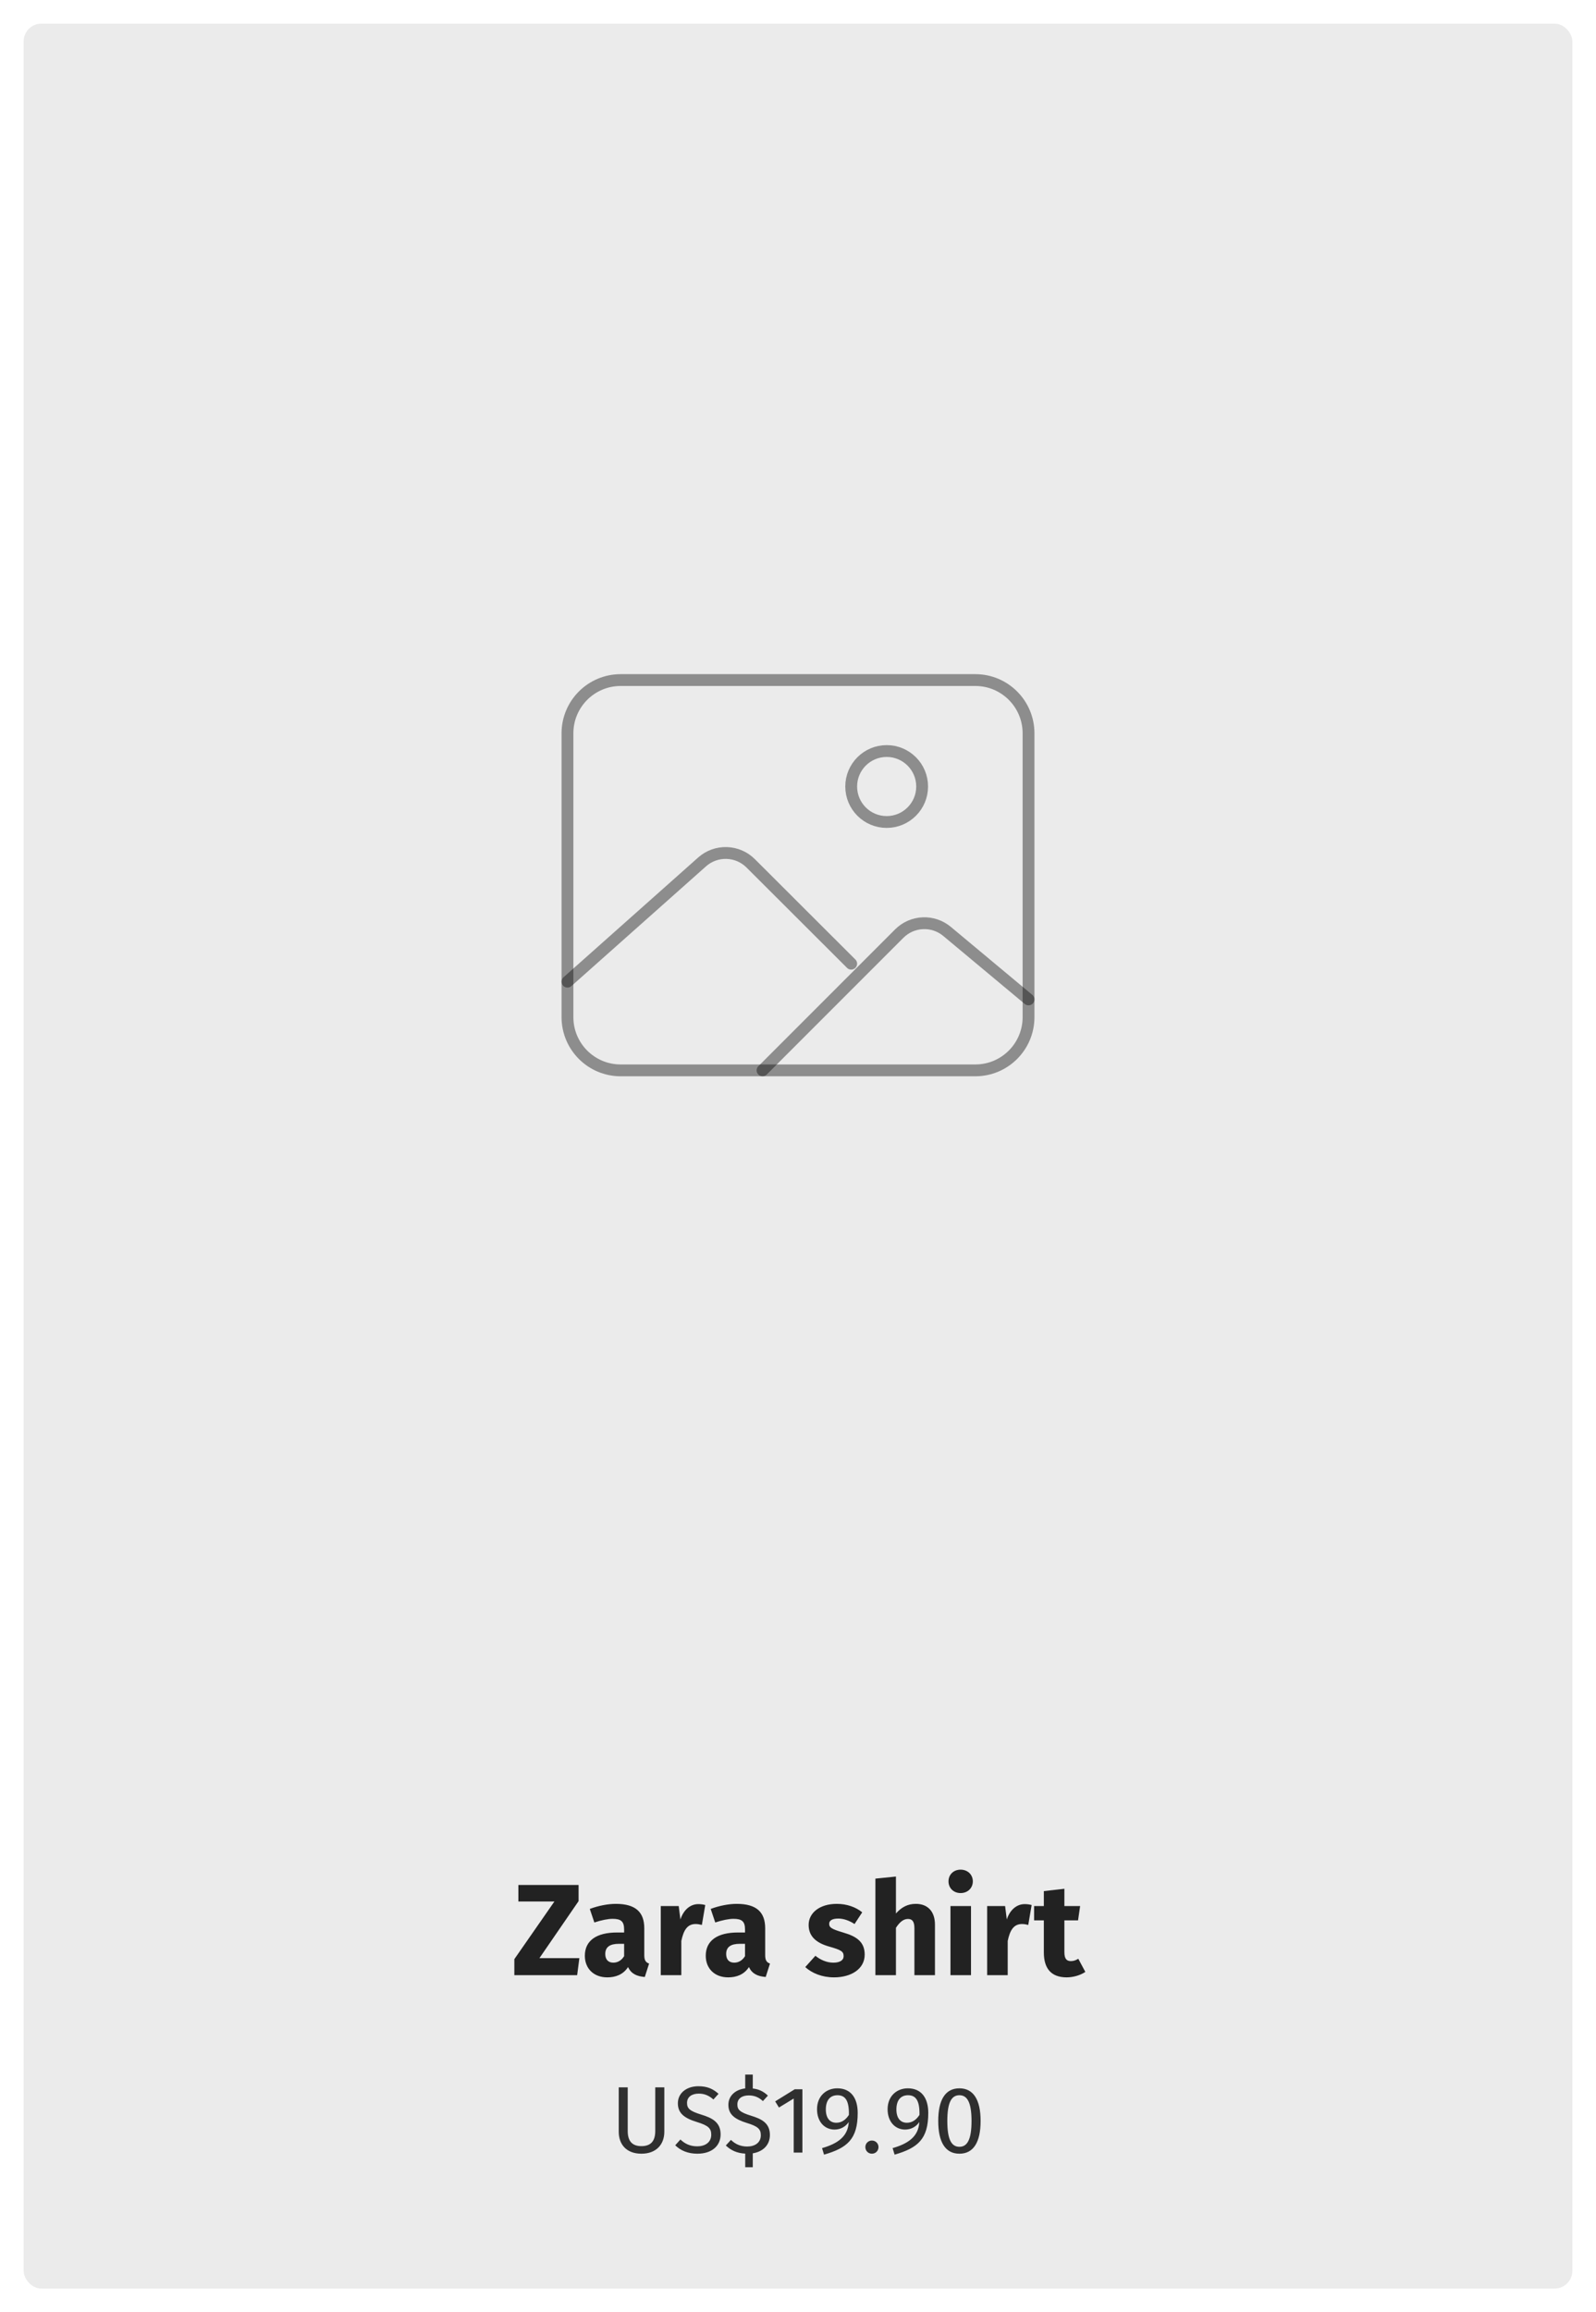 <svg width="270" height="391" viewBox="0 0 270 391" fill="none" xmlns="http://www.w3.org/2000/svg">
<g filter="url(#filter0_d_3_14)">
<rect x="4" y="4" width="262" height="383" rx="3" fill="#EBEBEB"/>
<path d="M165 115H105C100.029 115 96 119.029 96 124V172C96 176.971 100.029 181 105 181H165C169.971 181 174 176.971 174 172V124C174 119.029 169.971 115 165 115Z" stroke="black" stroke-opacity="0.4" stroke-width="2" stroke-linejoin="round"/>
<path d="M150 139C153.314 139 156 136.314 156 133C156 129.686 153.314 127 150 127C146.686 127 144 129.686 144 133C144 136.314 146.686 139 150 139Z" stroke="black" stroke-opacity="0.4" stroke-width="2" stroke-miterlimit="10"/>
<path d="M144 162.961L127.001 145.994C125.92 144.912 124.466 144.285 122.937 144.24C121.408 144.194 119.919 144.735 118.776 145.75L96 166M129 181L152.126 157.874C153.184 156.814 154.599 156.188 156.095 156.119C157.591 156.049 159.058 156.541 160.209 157.499L174 169" stroke="black" stroke-opacity="0.4" stroke-width="2" stroke-linecap="round" stroke-linejoin="round"/>
<path d="M97.881 318.754H87.695V321.548H93.789L87.013 331.294V334H97.639L98.013 331.118H91.259L97.881 321.482V318.754ZM108.995 330.612V326.08C108.995 323.374 107.565 321.944 104.177 321.944C102.857 321.944 101.229 322.252 99.777 322.802L100.547 325.09C101.735 324.694 102.879 324.474 103.627 324.474C105.035 324.474 105.585 324.892 105.585 326.278V326.784H104.397C100.877 326.784 98.941 328.17 98.941 330.722C98.941 332.856 100.415 334.374 102.747 334.374C104.111 334.374 105.431 333.912 106.245 332.636C106.795 333.78 107.719 334.198 109.083 334.308L109.809 332.042C109.259 331.844 108.995 331.514 108.995 330.612ZM103.759 331.888C102.879 331.888 102.395 331.338 102.395 330.414C102.395 329.248 103.165 328.698 104.727 328.698H105.585V330.788C105.167 331.47 104.529 331.888 103.759 331.888ZM118.122 321.988C116.78 321.988 115.636 322.956 115.108 324.584L114.822 322.318H111.786V334H115.262V328.214C115.636 326.432 116.252 325.354 117.682 325.354C118.078 325.354 118.364 325.42 118.738 325.508L119.31 322.142C118.914 322.032 118.562 321.988 118.122 321.988ZM129.448 330.612V326.08C129.448 323.374 128.018 321.944 124.63 321.944C123.31 321.944 121.682 322.252 120.23 322.802L121 325.09C122.188 324.694 123.332 324.474 124.08 324.474C125.488 324.474 126.038 324.892 126.038 326.278V326.784H124.85C121.33 326.784 119.394 328.17 119.394 330.722C119.394 332.856 120.868 334.374 123.2 334.374C124.564 334.374 125.884 333.912 126.698 332.636C127.248 333.78 128.172 334.198 129.536 334.308L130.262 332.042C129.712 331.844 129.448 331.514 129.448 330.612ZM124.212 331.888C123.332 331.888 122.848 331.338 122.848 330.414C122.848 329.248 123.618 328.698 125.18 328.698H126.038V330.788C125.62 331.47 124.982 331.888 124.212 331.888ZM141.574 321.944C138.604 321.944 136.8 323.506 136.8 325.508C136.8 327.312 137.922 328.5 140.254 329.16C142.344 329.754 142.718 329.996 142.718 330.81C142.718 331.492 142.058 331.888 140.98 331.888C139.88 331.888 138.802 331.426 137.944 330.722L136.228 332.636C137.372 333.67 139.066 334.374 141.09 334.374C144.016 334.374 146.282 332.944 146.282 330.524C146.282 328.434 144.984 327.466 142.696 326.806C140.606 326.19 140.276 325.926 140.276 325.31C140.276 324.782 140.76 324.43 141.816 324.43C142.696 324.43 143.664 324.76 144.566 325.354L145.864 323.374C144.786 322.494 143.268 321.944 141.574 321.944ZM154.936 321.944C153.572 321.944 152.516 322.494 151.57 323.572V317.324L148.094 317.676V334H151.57V325.992C152.186 325.046 152.824 324.496 153.594 324.496C154.254 324.496 154.694 324.826 154.694 326.058V334H158.17V325.464C158.17 323.242 156.96 321.944 154.936 321.944ZM162.508 316.158C161.298 316.158 160.462 317.016 160.462 318.138C160.462 319.26 161.298 320.118 162.508 320.118C163.718 320.118 164.576 319.26 164.576 318.138C164.576 317.016 163.718 316.158 162.508 316.158ZM164.268 322.318H160.792V334H164.268V322.318ZM173.337 321.988C171.995 321.988 170.851 322.956 170.323 324.584L170.037 322.318H167.001V334H170.477V328.214C170.851 326.432 171.467 325.354 172.897 325.354C173.293 325.354 173.579 325.42 173.953 325.508L174.525 322.142C174.129 322.032 173.777 321.988 173.337 321.988ZM182.42 331.228C181.958 331.514 181.562 331.624 181.166 331.624C180.44 331.624 180.066 331.228 180.066 330.106V324.738H182.376L182.728 322.318H180.066V319.392L176.59 319.788V322.318H174.94V324.738H176.59V330.15C176.59 332.9 177.844 334.352 180.418 334.374C181.474 334.374 182.706 334.066 183.608 333.45L182.42 331.228Z" fill="#222222"/>
<path d="M112.386 352.976H110.85V360.352C110.85 362.064 110.098 362.912 108.514 362.912C106.946 362.912 106.194 362.064 106.194 360.352V352.976H104.674V360.464C104.674 362.656 106.002 364.192 108.514 364.192C110.994 364.192 112.386 362.656 112.386 360.464V352.976ZM118.148 352.784C116.116 352.784 114.676 353.968 114.676 355.664C114.676 357.376 115.796 358.192 117.94 358.848C119.812 359.424 120.324 359.904 120.324 360.976C120.324 362.304 119.252 362.944 117.956 362.944C116.756 362.944 115.86 362.512 115.108 361.792L114.228 362.768C115.14 363.664 116.388 364.192 117.972 364.192C120.452 364.192 121.908 362.848 121.908 360.928C121.908 358.816 120.404 358.128 118.644 357.584C116.66 356.976 116.228 356.528 116.228 355.6C116.228 354.544 117.108 354.032 118.212 354.032C119.124 354.032 119.892 354.32 120.692 355.024L121.556 354.064C120.628 353.232 119.668 352.784 118.148 352.784ZM130.247 361.024C130.247 358.976 128.791 358.304 127.079 357.776C125.159 357.184 124.743 356.752 124.743 355.856C124.743 354.832 125.591 354.336 126.663 354.336C127.559 354.336 128.327 354.608 129.063 355.296L129.911 354.368C129.191 353.696 128.423 353.28 127.351 353.168V350.816H126.071V353.152C124.391 353.344 123.223 354.416 123.223 355.92C123.223 357.568 124.311 358.368 126.391 359.008C128.215 359.568 128.711 360.032 128.711 361.072C128.711 362.352 127.671 362.976 126.407 362.976C125.255 362.976 124.375 362.56 123.655 361.856L122.791 362.8C123.623 363.616 124.695 364.112 126.071 364.176V366.48H127.351V364.128C129.191 363.824 130.247 362.624 130.247 361.024ZM135.746 353.296H134.45L131.138 355.344L131.778 356.384L134.274 354.864V364H135.746V353.296ZM141.644 353.136C139.788 353.136 138.22 354.432 138.22 356.672C138.22 358.8 139.516 360.112 141.18 360.112C142.268 360.112 143.116 359.552 143.58 358.832C143.468 361.248 141.756 362.48 139.068 363.248L139.404 364.352C143.34 363.216 145.1 361.728 145.1 357.296C145.1 354.784 143.948 353.136 141.644 353.136ZM141.484 358.96C140.444 358.96 139.708 358.24 139.708 356.704C139.708 355.168 140.428 354.304 141.676 354.304C143.004 354.304 143.66 355.216 143.612 357.632C143.084 358.448 142.396 358.96 141.484 358.96ZM147.498 361.968C146.874 361.968 146.394 362.464 146.394 363.072C146.394 363.696 146.874 364.192 147.498 364.192C148.138 364.192 148.618 363.696 148.618 363.072C148.618 362.464 148.138 361.968 147.498 361.968ZM153.582 353.136C151.726 353.136 150.158 354.432 150.158 356.672C150.158 358.8 151.454 360.112 153.118 360.112C154.206 360.112 155.054 359.552 155.518 358.832C155.406 361.248 153.694 362.48 151.006 363.248L151.342 364.352C155.278 363.216 157.038 361.728 157.038 357.296C157.038 354.784 155.886 353.136 153.582 353.136ZM153.422 358.96C152.382 358.96 151.646 358.24 151.646 356.704C151.646 355.168 152.366 354.304 153.614 354.304C154.942 354.304 155.598 355.216 155.55 357.632C155.022 358.448 154.334 358.96 153.422 358.96ZM162.308 353.136C159.908 353.136 158.724 355.104 158.724 358.656C158.724 362.208 159.908 364.192 162.308 364.192C164.708 364.192 165.892 362.208 165.892 358.656C165.892 355.12 164.708 353.136 162.308 353.136ZM162.308 354.304C163.636 354.304 164.356 355.52 164.356 358.656C164.356 361.808 163.636 363.024 162.308 363.024C160.964 363.024 160.26 361.808 160.26 358.656C160.26 355.52 160.964 354.304 162.308 354.304Z" fill="black" fill-opacity="0.8"/>
</g>
<defs>
<filter id="filter0_d_3_14" x="0" y="0" width="270" height="391" filterUnits="userSpaceOnUse" color-interpolation-filters="sRGB">
<feFlood flood-opacity="0" result="BackgroundImageFix"/>
<feColorMatrix in="SourceAlpha" type="matrix" values="0 0 0 0 0 0 0 0 0 0 0 0 0 0 0 0 0 0 127 0" result="hardAlpha"/>
<feOffset/>
<feGaussianBlur stdDeviation="2"/>
<feColorMatrix type="matrix" values="0 0 0 0 0 0 0 0 0 0 0 0 0 0 0 0 0 0 0.08 0"/>
<feBlend mode="normal" in2="BackgroundImageFix" result="effect1_dropShadow_3_14"/>
<feBlend mode="normal" in="SourceGraphic" in2="effect1_dropShadow_3_14" result="shape"/>
</filter>
</defs>
</svg>
